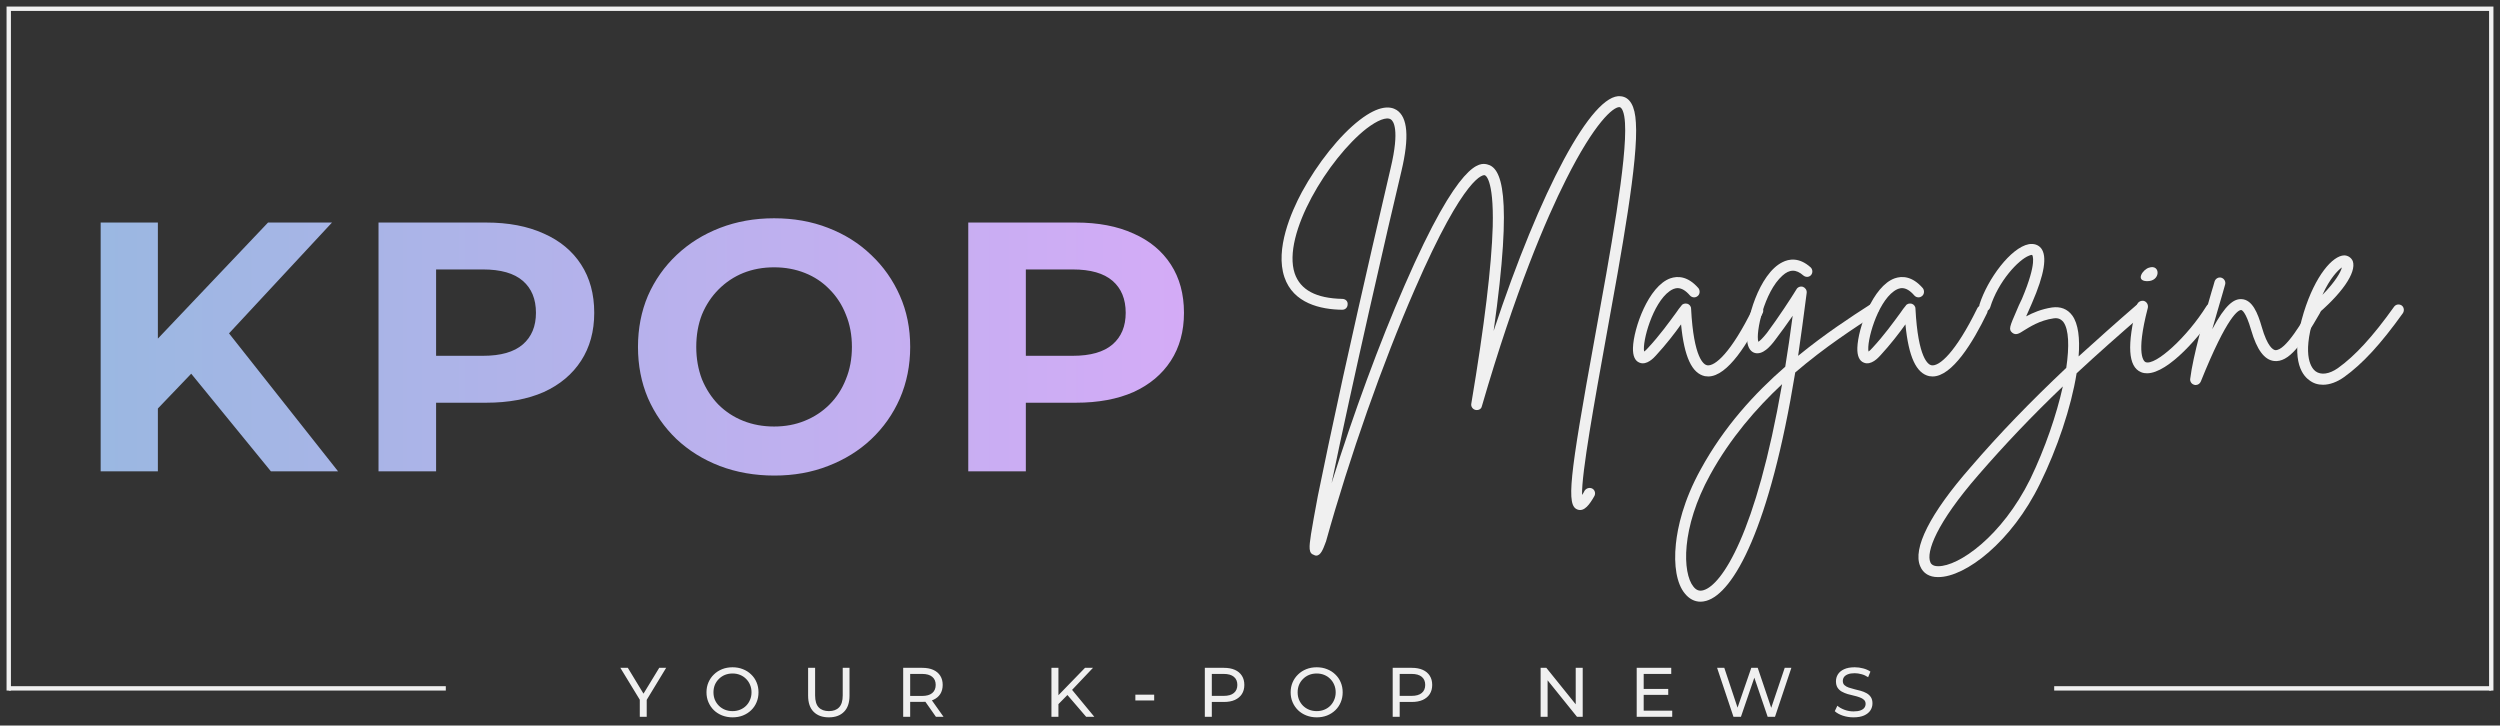 <svg width="286" height="83" viewBox="0 0 286 83" fill="none" xmlns="http://www.w3.org/2000/svg">
<rect x="0" y="0" width="286" height="83" fill="#333333" stroke="none"/>
<g clip-path="url(#clip0_48_4215)">
<path d="M17.41 47.412L17.044 39.81L30.663 25.459H37.981L25.704 38.671L22.045 42.574L17.41 47.412ZM11.515 53.917V25.459H18.061V53.917H11.515ZM30.989 53.917L20.866 41.517L25.175 36.842L38.672 53.917H30.989ZM43.303 53.917V25.459H55.621C58.169 25.459 60.364 25.879 62.208 26.719C64.051 27.532 65.474 28.711 66.476 30.256C67.479 31.801 67.981 33.644 67.981 35.785C67.981 37.899 67.479 39.728 66.476 41.273C65.474 42.818 64.051 44.011 62.208 44.851C60.364 45.664 58.169 46.071 55.621 46.071H46.962L49.889 43.103V53.917H43.303ZM49.889 43.834L46.962 40.704H55.256C57.288 40.704 58.806 40.27 59.809 39.403C60.812 38.536 61.313 37.33 61.313 35.785C61.313 34.213 60.812 32.993 59.809 32.126C58.806 31.259 57.288 30.825 55.256 30.825H46.962L49.889 27.695V43.834ZM88.596 54.405C86.347 54.405 84.26 54.039 82.335 53.307C80.438 52.575 78.785 51.545 77.375 50.217C75.993 48.889 74.909 47.331 74.123 45.542C73.364 43.753 72.985 41.802 72.985 39.688C72.985 37.574 73.364 35.622 74.123 33.833C74.909 32.045 76.007 30.486 77.416 29.158C78.825 27.83 80.479 26.8 82.376 26.068C84.273 25.337 86.333 24.971 88.555 24.971C90.805 24.971 92.865 25.337 94.735 26.068C96.632 26.8 98.272 27.83 99.654 29.158C101.064 30.486 102.161 32.045 102.947 33.833C103.733 35.595 104.126 37.547 104.126 39.688C104.126 41.802 103.733 43.767 102.947 45.583C102.161 47.371 101.064 48.93 99.654 50.258C98.272 51.559 96.632 52.575 94.735 53.307C92.865 54.039 90.819 54.405 88.596 54.405ZM88.555 48.794C89.829 48.794 90.995 48.578 92.052 48.144C93.136 47.71 94.085 47.087 94.898 46.274C95.711 45.461 96.334 44.498 96.768 43.387C97.228 42.276 97.459 41.043 97.459 39.688C97.459 38.333 97.228 37.099 96.768 35.988C96.334 34.877 95.711 33.915 94.898 33.102C94.112 32.288 93.177 31.665 92.092 31.232C91.008 30.798 89.829 30.581 88.555 30.581C87.282 30.581 86.103 30.798 85.018 31.232C83.961 31.665 83.026 32.288 82.213 33.102C81.4 33.915 80.763 34.877 80.302 35.988C79.869 37.099 79.652 38.333 79.652 39.688C79.652 41.016 79.869 42.249 80.302 43.387C80.763 44.498 81.387 45.461 82.173 46.274C82.986 47.087 83.934 47.71 85.018 48.144C86.103 48.578 87.282 48.794 88.555 48.794ZM110.77 53.917V25.459H123.088C125.636 25.459 127.831 25.879 129.674 26.719C131.517 27.532 132.94 28.711 133.943 30.256C134.946 31.801 135.447 33.644 135.447 35.785C135.447 37.899 134.946 39.728 133.943 41.273C132.94 42.818 131.517 44.011 129.674 44.851C127.831 45.664 125.636 46.071 123.088 46.071H114.429L117.356 43.103V53.917H110.77ZM117.356 43.834L114.429 40.704H122.722C124.755 40.704 126.273 40.27 127.276 39.403C128.278 38.536 128.78 37.33 128.78 35.785C128.78 34.213 128.278 32.993 127.276 32.126C126.273 31.259 124.755 30.825 122.722 30.825H114.429L117.356 27.695V43.834Z" fill="url(#paint0_linear_48_4215)"/>
<path d="M187.144 14.023C187.047 12.122 186.456 11.107 185.406 11.01C182.133 10.617 176.208 21.747 170.871 37.857C173.129 21.849 171.722 19.162 170.116 18.8C169.331 18.637 167.006 18.112 160.685 32.652C157.804 39.234 154.827 47.355 152.334 55.278C154.531 44.571 158.885 25.545 160.328 19.555C161.241 15.691 161.047 13.401 159.767 12.581C159.084 12.157 157.804 11.989 155.546 13.727C153.252 15.496 150.733 18.672 148.933 21.977C147.72 24.24 145.854 28.492 146.935 31.704C147.949 34.717 151.09 35.405 153.547 35.436C153.909 35.436 154.169 35.175 154.169 34.814C154.205 34.452 153.909 34.192 153.547 34.192C150.57 34.125 148.766 33.177 148.113 31.276C146.639 26.825 152.008 18.081 156.331 14.707C157.575 13.758 158.625 13.335 159.115 13.661C159.375 13.825 160.164 14.742 159.084 19.259C158.493 21.782 155.969 32.586 153.644 43.129C152.4 48.859 151.421 53.447 150.764 56.72C150.407 58.617 150.142 60.09 149.979 61.105C149.749 62.645 149.683 63.302 150.34 63.496C150.407 63.531 150.468 63.562 150.57 63.562C151.09 63.562 151.355 62.843 151.651 62.058C151.651 62.023 151.651 62.023 151.681 61.992C154.399 52.234 158.197 41.461 161.832 33.142C167.659 19.718 169.755 20.014 169.856 20.044C169.887 20.044 170.902 20.34 170.769 25.907C170.641 30.393 169.821 37.235 168.317 46.177C168.25 46.504 168.48 46.83 168.806 46.896C169.133 46.962 169.463 46.799 169.525 46.473C173.359 33.274 176.861 25.087 179.155 20.538C182.459 13.957 184.555 12.254 185.243 12.254H185.278C185.538 12.285 185.834 12.841 185.9 14.085C186.16 18.214 184.197 29.017 182.459 38.545C179.482 54.885 179.186 57.832 180.465 58.291C181.251 58.586 181.873 57.669 182.397 56.751C182.561 56.456 182.459 56.063 182.168 55.9C181.873 55.736 181.48 55.834 181.281 56.129C181.184 56.328 181.087 56.491 180.986 56.623C180.924 54.1 182.459 45.683 183.703 38.775C185.538 28.691 187.44 18.28 187.144 14.023Z" fill="#F0F0F0"/>
<path d="M201.351 34.977C201.056 34.844 200.663 34.977 200.531 35.272C198.043 40.345 196.177 41.951 195.29 41.788C194.933 41.722 193.755 41.033 193.46 35.303C193.46 35.043 193.261 34.814 193.032 34.747C192.771 34.681 192.476 34.747 192.344 34.977C192.149 35.206 191.951 35.466 191.757 35.762C190.936 36.878 189.856 38.382 188.545 39.789C188.351 40.019 188.188 40.151 188.087 40.217C187.862 39.071 189.07 34.681 191.002 33.309C191.558 32.917 192.313 32.621 193.327 33.799C193.557 34.059 193.949 34.094 194.214 33.865C194.474 33.667 194.505 33.243 194.311 32.978C193.067 31.54 191.889 31.571 191.1 31.836C188.581 32.718 186.878 37.566 186.812 39.789C186.781 40.707 187.041 41.298 187.566 41.492C188.382 41.823 189.203 40.937 189.463 40.641C190.579 39.432 191.594 38.122 192.313 37.108C192.674 40.839 193.557 42.705 195.03 43.032C195.162 43.032 195.29 43.067 195.423 43.067C197.65 43.067 200.041 39.167 201.647 35.828C201.81 35.502 201.678 35.14 201.351 34.977Z" fill="#F0F0F0"/>
<path d="M214.841 35.012C214.643 34.717 214.25 34.65 213.99 34.814C211.696 36.287 208.749 38.219 205.705 40.707C206.032 38.449 206.358 36.058 206.685 33.503C206.72 33.177 206.521 32.917 206.261 32.815C205.966 32.718 205.639 32.85 205.507 33.111C204.951 34.028 203.411 36.384 202.137 38.087C201.612 38.744 201.316 39.004 201.153 39.101C200.826 38.056 201.841 33.371 203.901 31.54C204.722 30.786 205.476 30.786 206.292 31.505C206.557 31.735 206.949 31.735 207.179 31.474C207.408 31.214 207.373 30.817 207.143 30.592C205.833 29.41 204.655 29.608 203.901 30.001C201.25 31.311 199.644 36.746 199.874 38.938C199.94 39.922 200.399 40.284 200.76 40.381C201.643 40.61 202.494 39.693 203.116 38.841C203.773 37.99 204.461 37.006 205.083 36.124C204.819 38.188 204.523 40.12 204.232 41.951C200.725 44.999 197.222 48.828 194.571 53.676C192.573 57.276 191.92 60.32 191.721 62.221C191.461 64.709 191.819 66.774 192.736 67.885C193.23 68.507 193.852 68.834 194.54 68.834C194.734 68.834 194.964 68.803 195.193 68.737C198.338 67.854 202.463 60.386 205.375 42.608C208.78 39.693 212.124 37.531 214.643 35.894C214.938 35.696 215.035 35.303 214.841 35.012ZM194.867 67.523C194.408 67.656 194.046 67.523 193.72 67.1C192.476 65.561 192.277 60.421 195.652 54.298C197.941 50.139 200.893 46.733 203.87 43.949C200.893 61.105 196.962 66.937 194.867 67.523Z" fill="#F0F0F0"/>
<path d="M227.02 34.977C226.725 34.844 226.332 34.977 226.2 35.272C223.712 40.345 221.846 41.951 220.959 41.788C220.602 41.722 219.424 41.033 219.128 35.303C219.128 35.043 218.93 34.814 218.701 34.747C218.44 34.681 218.145 34.747 218.012 34.977C217.818 35.206 217.62 35.466 217.426 35.762C216.605 36.878 215.524 38.382 214.214 39.789C214.02 40.019 213.857 40.151 213.755 40.217C213.53 39.071 214.739 34.681 216.671 33.309C217.227 32.917 217.981 32.621 218.996 33.799C219.225 34.059 219.618 34.094 219.883 33.865C220.143 33.667 220.174 33.243 219.98 32.978C218.736 31.54 217.558 31.571 216.768 31.836C214.249 32.718 212.547 37.566 212.481 39.789C212.45 40.707 212.71 41.298 213.235 41.492C214.051 41.823 214.871 40.937 215.132 40.641C216.248 39.432 217.262 38.122 217.981 37.108C218.343 40.839 219.225 42.705 220.699 43.032C220.831 43.032 220.959 43.067 221.091 43.067C223.319 43.067 225.71 39.167 227.316 35.828C227.479 35.502 227.347 35.14 227.02 34.977Z" fill="#F0F0F0"/>
<path d="M245.354 34.911C245.124 34.65 244.732 34.62 244.471 34.844C242.045 36.944 239.853 38.907 237.793 40.773C237.956 38.709 237.757 37.041 237.069 36.093C236.513 35.339 235.728 35.043 234.744 35.175C233.5 35.369 232.517 35.797 231.798 36.19C231.798 36.155 231.833 36.124 231.833 36.093C231.996 35.696 232.225 35.242 232.455 34.681C233.893 31.377 234.219 29.313 233.5 28.395C233.174 28.003 232.684 27.839 232.093 27.936C230.029 28.329 227.377 31.933 226.46 34.814C226.363 35.14 226.526 35.502 226.888 35.599C227.214 35.696 227.541 35.533 227.673 35.175C228.591 32.193 230.915 29.705 232.124 29.247C232.353 29.149 232.486 29.149 232.486 29.18C232.486 29.18 233.108 29.935 231.308 34.192C231.043 34.717 230.849 35.175 230.686 35.568C229.901 37.368 229.768 37.694 230.192 38.056C230.62 38.418 231.043 38.122 231.502 37.827C232.159 37.434 233.306 36.649 234.943 36.419C235.433 36.353 235.759 36.486 236.055 36.843C236.677 37.694 236.743 39.626 236.381 42.083C232.292 45.948 228.82 49.517 225.414 53.478C220.796 58.749 218.767 62.777 219.684 64.806C220.011 65.591 220.73 66.019 221.682 66.019C221.713 66.019 221.744 66.019 221.744 66.019C224.859 66.019 230.13 61.992 233.368 55.344C235.335 51.352 236.941 46.601 237.563 42.705C239.888 40.544 242.442 38.285 245.287 35.828C245.552 35.599 245.583 35.175 245.354 34.911ZM232.256 54.819C229.014 61.37 224.069 64.806 221.713 64.775C221.025 64.775 220.862 64.413 220.831 64.317C220.337 63.17 221.484 59.896 226.363 54.298C229.407 50.791 232.455 47.584 235.988 44.21C235.269 47.452 233.959 51.285 232.256 54.819Z" fill="#F0F0F0"/>
<path d="M253.275 34.814C252.984 34.62 252.622 34.717 252.423 35.012C250.231 38.545 246.565 41.885 245.449 41.426C245.321 41.364 244.271 40.742 245.714 35.206C245.78 34.844 245.581 34.518 245.255 34.421C244.893 34.355 244.567 34.553 244.47 34.88C243.292 39.494 243.455 41.951 244.929 42.573C245.158 42.67 245.387 42.705 245.617 42.705C248.069 42.705 251.837 38.316 253.504 35.665C253.672 35.369 253.57 34.977 253.275 34.814ZM245.551 32.162C247.218 32.259 247.187 30.164 245.842 30.623C245.158 30.817 244.271 32.096 245.551 32.162Z" fill="#F0F0F0"/>
<path d="M265.162 34.946C264.867 34.783 264.474 34.88 264.311 35.206C263.526 36.547 261.461 40.182 260.283 40.054C260.054 40.019 259.401 39.693 258.744 37.399C258.285 35.797 257.663 34.289 256.45 34.222C255.568 34.161 254.584 34.844 253.08 37.663C253.472 36.256 253.9 34.844 254.227 33.702C254.354 33.274 254.456 32.917 254.553 32.555C254.65 32.228 254.456 31.867 254.125 31.77C253.799 31.668 253.441 31.867 253.34 32.228C253.243 32.555 253.146 32.948 253.013 33.34C252.162 36.256 250.887 40.676 250.556 43.358C250.525 43.654 250.724 43.949 251.015 44.016C251.081 44.047 251.117 44.047 251.178 44.047C251.443 44.047 251.672 43.883 251.769 43.654C254.849 35.991 256.093 35.466 256.388 35.466C256.45 35.466 256.909 35.599 257.531 37.76C258.188 40.019 259.039 41.166 260.151 41.298C261.823 41.492 263.327 39.432 265.392 35.828C265.586 35.502 265.458 35.14 265.162 34.946Z" fill="#F0F0F0"/>
<path d="M274.755 34.946C274.46 34.747 274.067 34.814 273.869 35.109C271.416 38.545 269.418 40.707 267.455 42.114C266.471 42.803 265.522 42.935 264.9 42.476C264.508 42.181 263.295 40.87 264.702 36.287C267.878 33.667 269.616 31.179 269.157 29.869C268.99 29.476 268.597 29.216 268.174 29.216C266.864 29.247 264.865 31.505 263.555 35.731C261.954 40.937 263.264 42.838 264.177 43.491C264.636 43.852 265.161 44.016 265.752 44.016C266.502 44.016 267.353 43.72 268.174 43.129C270.269 41.625 272.334 39.397 274.888 35.828C275.082 35.533 275.016 35.14 274.755 34.946ZM267.913 30.592C267.781 31.113 267.225 32.162 265.686 33.733C266.537 31.836 267.455 30.918 267.913 30.592Z" fill="#F0F0F0"/>
</g>
<path d="M1 1V0.75H0.75V1H1ZM285 1H285.25V0.75H285V1ZM1 1.25H285V0.75H1V1.25ZM284.75 1V79H285.25V1H284.75ZM1.25 79V1H0.75V79H1.25Z" fill="#F0F0F0"/>
<line x1="1" y1="78.75" x2="51" y2="78.75" stroke="#F0F0F0" stroke-width="0.5"/>
<line x1="235" y1="78.75" x2="285" y2="78.75" stroke="#F0F0F0" stroke-width="0.5"/>
<path d="M73.192 82V79.856L73.376 80.352L70.968 76.4H71.824L73.848 79.736H73.384L75.416 76.4H76.208L73.808 80.352L73.984 79.856V82H73.192ZM83.805 82.064C83.379 82.064 82.981 81.992 82.614 81.848C82.251 81.704 81.936 81.504 81.669 81.248C81.403 80.987 81.195 80.683 81.046 80.336C80.896 79.989 80.822 79.611 80.822 79.2C80.822 78.789 80.896 78.411 81.046 78.064C81.195 77.717 81.403 77.416 81.669 77.16C81.936 76.899 82.251 76.696 82.614 76.552C82.976 76.408 83.374 76.336 83.805 76.336C84.232 76.336 84.624 76.408 84.981 76.552C85.344 76.691 85.659 76.891 85.925 77.152C86.198 77.408 86.406 77.709 86.549 78.056C86.699 78.403 86.773 78.784 86.773 79.2C86.773 79.616 86.699 79.997 86.549 80.344C86.406 80.691 86.198 80.995 85.925 81.256C85.659 81.512 85.344 81.712 84.981 81.856C84.624 81.995 84.232 82.064 83.805 82.064ZM83.805 81.352C84.115 81.352 84.4 81.299 84.662 81.192C84.928 81.085 85.157 80.936 85.35 80.744C85.547 80.547 85.699 80.317 85.805 80.056C85.918 79.795 85.974 79.509 85.974 79.2C85.974 78.891 85.918 78.605 85.805 78.344C85.699 78.083 85.547 77.856 85.35 77.664C85.157 77.467 84.928 77.315 84.662 77.208C84.4 77.101 84.115 77.048 83.805 77.048C83.491 77.048 83.2 77.101 82.933 77.208C82.672 77.315 82.443 77.467 82.246 77.664C82.048 77.856 81.894 78.083 81.781 78.344C81.675 78.605 81.621 78.891 81.621 79.2C81.621 79.509 81.675 79.795 81.781 80.056C81.894 80.317 82.048 80.547 82.246 80.744C82.443 80.936 82.672 81.085 82.933 81.192C83.2 81.299 83.491 81.352 83.805 81.352ZM94.816 82.064C94.08 82.064 93.502 81.853 93.08 81.432C92.659 81.011 92.448 80.395 92.448 79.584V76.4H93.248V79.552C93.248 80.176 93.384 80.632 93.656 80.92C93.934 81.208 94.323 81.352 94.824 81.352C95.331 81.352 95.72 81.208 95.992 80.92C96.27 80.632 96.408 80.176 96.408 79.552V76.4H97.184V79.584C97.184 80.395 96.974 81.011 96.552 81.432C96.136 81.853 95.558 82.064 94.816 82.064ZM103.324 82V76.4H105.508C105.999 76.4 106.418 76.477 106.764 76.632C107.111 76.787 107.378 77.011 107.564 77.304C107.751 77.597 107.844 77.947 107.844 78.352C107.844 78.757 107.751 79.107 107.564 79.4C107.378 79.688 107.111 79.909 106.764 80.064C106.418 80.219 105.999 80.296 105.508 80.296H103.764L104.124 79.928V82H103.324ZM107.068 82L105.644 79.968H106.5L107.94 82H107.068ZM104.124 80.008L103.764 79.616H105.484C105.996 79.616 106.383 79.507 106.644 79.288C106.911 79.064 107.044 78.752 107.044 78.352C107.044 77.952 106.911 77.643 106.644 77.424C106.383 77.205 105.996 77.096 105.484 77.096H103.764L104.124 76.696V80.008ZM120.989 80.648L120.949 79.672L124.125 76.4H125.037L122.581 78.992L122.133 79.488L120.989 80.648ZM120.285 82V76.4H121.085V82H120.285ZM124.253 82L121.957 79.328L122.493 78.736L125.189 82H124.253ZM129.886 80.136V79.472H132.038V80.136H129.886ZM137.832 82V76.4H140.016C140.507 76.4 140.926 76.477 141.272 76.632C141.619 76.787 141.886 77.011 142.072 77.304C142.259 77.597 142.352 77.947 142.352 78.352C142.352 78.757 142.259 79.107 142.072 79.4C141.886 79.688 141.619 79.912 141.272 80.072C140.926 80.227 140.507 80.304 140.016 80.304H138.272L138.632 79.928V82H137.832ZM138.632 80.008L138.272 79.608H139.992C140.504 79.608 140.891 79.499 141.152 79.28C141.419 79.061 141.552 78.752 141.552 78.352C141.552 77.952 141.419 77.643 141.152 77.424C140.891 77.205 140.504 77.096 139.992 77.096H138.272L138.632 76.696V80.008ZM150.634 82.064C150.207 82.064 149.81 81.992 149.442 81.848C149.079 81.704 148.764 81.504 148.498 81.248C148.231 80.987 148.023 80.683 147.874 80.336C147.724 79.989 147.65 79.611 147.65 79.2C147.65 78.789 147.724 78.411 147.874 78.064C148.023 77.717 148.231 77.416 148.498 77.16C148.764 76.899 149.079 76.696 149.442 76.552C149.804 76.408 150.202 76.336 150.634 76.336C151.06 76.336 151.452 76.408 151.81 76.552C152.172 76.691 152.487 76.891 152.754 77.152C153.026 77.408 153.234 77.709 153.378 78.056C153.527 78.403 153.602 78.784 153.602 79.2C153.602 79.616 153.527 79.997 153.378 80.344C153.234 80.691 153.026 80.995 152.754 81.256C152.487 81.512 152.172 81.712 151.81 81.856C151.452 81.995 151.06 82.064 150.634 82.064ZM150.634 81.352C150.943 81.352 151.228 81.299 151.49 81.192C151.756 81.085 151.986 80.936 152.178 80.744C152.375 80.547 152.527 80.317 152.634 80.056C152.746 79.795 152.802 79.509 152.802 79.2C152.802 78.891 152.746 78.605 152.634 78.344C152.527 78.083 152.375 77.856 152.178 77.664C151.986 77.467 151.756 77.315 151.49 77.208C151.228 77.101 150.943 77.048 150.634 77.048C150.319 77.048 150.028 77.101 149.762 77.208C149.5 77.315 149.271 77.467 149.074 77.664C148.876 77.856 148.722 78.083 148.61 78.344C148.503 78.605 148.45 78.891 148.45 79.2C148.45 79.509 148.503 79.795 148.61 80.056C148.722 80.317 148.876 80.547 149.074 80.744C149.271 80.936 149.5 81.085 149.762 81.192C150.028 81.299 150.319 81.352 150.634 81.352ZM159.324 82V76.4H161.508C161.999 76.4 162.418 76.477 162.764 76.632C163.111 76.787 163.378 77.011 163.564 77.304C163.751 77.597 163.844 77.947 163.844 78.352C163.844 78.757 163.751 79.107 163.564 79.4C163.378 79.688 163.111 79.912 162.764 80.072C162.418 80.227 161.999 80.304 161.508 80.304H159.764L160.124 79.928V82H159.324ZM160.124 80.008L159.764 79.608H161.484C161.996 79.608 162.383 79.499 162.644 79.28C162.911 79.061 163.044 78.752 163.044 78.352C163.044 77.952 162.911 77.643 162.644 77.424C162.383 77.205 161.996 77.096 161.484 77.096H159.764L160.124 76.696V80.008ZM176.246 82V76.4H176.902L180.606 81H180.262V76.4H181.062V82H180.406L176.702 77.4H177.046V82H176.246ZM187.966 78.816H190.846V79.496H187.966V78.816ZM188.038 81.304H191.302V82H187.238V76.4H191.19V77.096H188.038V81.304ZM198.308 82L196.436 76.4H197.26L198.98 81.568H198.564L200.348 76.4H201.084L202.828 81.568H202.428L204.172 76.4H204.932L203.06 82H202.22L200.588 77.208H200.804L199.164 82H198.308ZM212.042 82.064C211.616 82.064 211.208 82 210.818 81.872C210.429 81.739 210.122 81.568 209.898 81.36L210.194 80.736C210.408 80.923 210.68 81.077 211.01 81.2C211.341 81.323 211.685 81.384 212.042 81.384C212.368 81.384 212.632 81.347 212.834 81.272C213.037 81.197 213.186 81.096 213.282 80.968C213.378 80.835 213.426 80.685 213.426 80.52C213.426 80.328 213.362 80.173 213.234 80.056C213.112 79.939 212.949 79.845 212.746 79.776C212.549 79.701 212.33 79.637 212.09 79.584C211.85 79.531 211.608 79.469 211.362 79.4C211.122 79.325 210.901 79.232 210.698 79.12C210.501 79.008 210.341 78.859 210.218 78.672C210.096 78.48 210.034 78.235 210.034 77.936C210.034 77.648 210.109 77.384 210.258 77.144C210.413 76.899 210.648 76.704 210.962 76.56C211.282 76.411 211.688 76.336 212.178 76.336C212.504 76.336 212.826 76.379 213.146 76.464C213.466 76.549 213.744 76.672 213.978 76.832L213.714 77.472C213.474 77.312 213.221 77.197 212.954 77.128C212.688 77.053 212.429 77.016 212.178 77.016C211.864 77.016 211.605 77.056 211.402 77.136C211.2 77.216 211.05 77.323 210.954 77.456C210.864 77.589 210.818 77.739 210.818 77.904C210.818 78.101 210.88 78.259 211.002 78.376C211.13 78.493 211.293 78.587 211.49 78.656C211.693 78.725 211.914 78.789 212.154 78.848C212.394 78.901 212.634 78.963 212.874 79.032C213.12 79.101 213.341 79.192 213.538 79.304C213.741 79.416 213.904 79.565 214.026 79.752C214.149 79.939 214.21 80.179 214.21 80.472C214.21 80.755 214.133 81.019 213.978 81.264C213.824 81.504 213.584 81.699 213.258 81.848C212.938 81.992 212.533 82.064 212.042 82.064Z" fill="#F0F0F0"/>
<defs>
<linearGradient id="paint0_linear_48_4215" x1="8.141" y1="39.917" x2="138.141" y2="39.917" gradientUnits="userSpaceOnUse">
<stop stop-color="#99B8E1"/>
<stop offset="1" stop-color="#D5ABF7"/>
</linearGradient>
<clipPath id="clip0_48_4215">
<rect width="264" height="58" fill="white" transform="translate(11 11)"/>
</clipPath>
</defs>
</svg>
